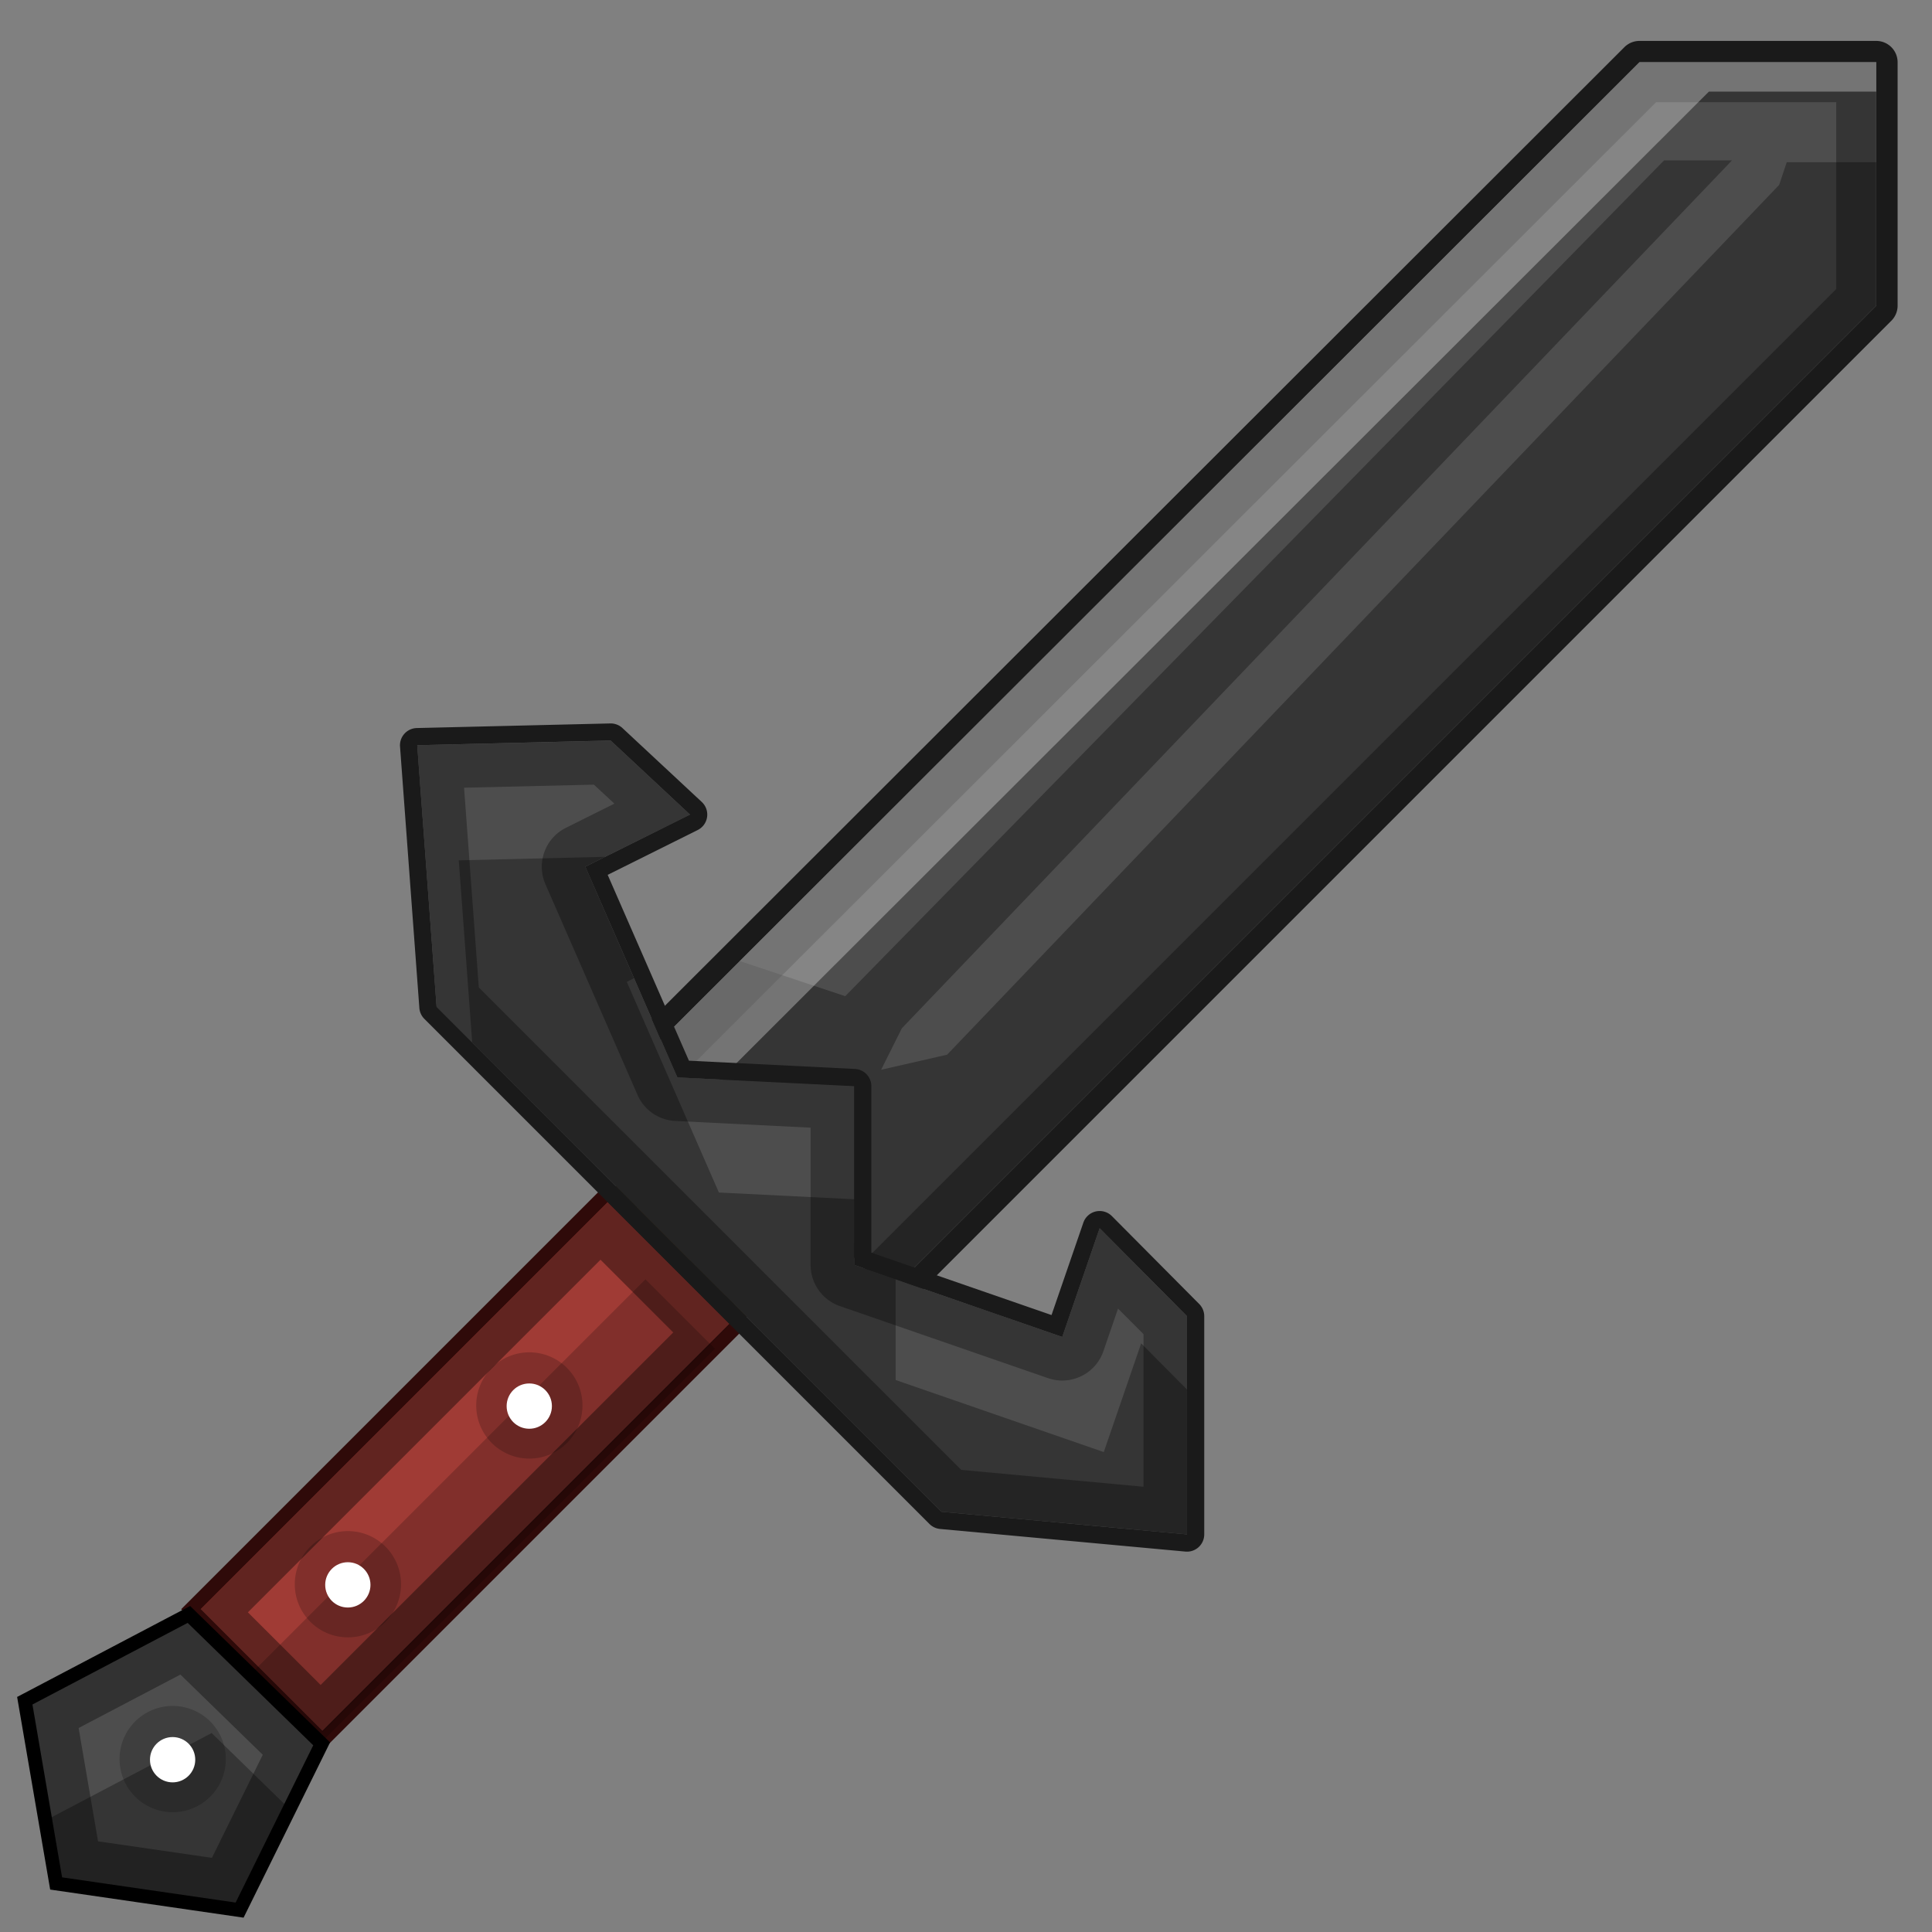 <?xml version="1.0" encoding="UTF-8" standalone="no"?>
<!-- Created with Inkscape (http://www.inkscape.org/) -->

<svg
   xmlns:dc="http://purl.org/dc/elements/1.1/"
   xmlns:cc="http://creativecommons.org/ns#"
   xmlns:rdf="http://www.w3.org/1999/02/22-rdf-syntax-ns#"
   xmlns:svg="http://www.w3.org/2000/svg"
   xmlns="http://www.w3.org/2000/svg"
   xmlns:sodipodi="http://sodipodi.sourceforge.net/DTD/sodipodi-0.dtd"
   xmlns:inkscape="http://www.inkscape.org/namespaces/inkscape"
   width="512"
   height="512"
   id="svg2"
   version="1.1"
   inkscape:version="0.48.4 r9939"
   sodipodi:docname="SteelAxe.svg">
  <rect width="100%" height="100%" fill="#808080" stroke="none"/>
  <defs
     id="defs4" />
  <sodipodi:namedview
     id="base"
     pagecolor="#ffffff"
     bordercolor="#666666"
     borderopacity="1.0"
     inkscape:pageopacity="0.0"
     inkscape:pageshadow="2"
     inkscape:zoom="1"
     inkscape:cx="281.4967"
     inkscape:cy="265.71085"
     inkscape:document-units="px"
     inkscape:current-layer="layer1"
     showgrid="false"
     fit-margin-top="0"
     fit-margin-left="0"
     fit-margin-right="0"
     fit-margin-bottom="0"
     inkscape:window-width="1301"
     inkscape:window-height="744"
     inkscape:window-x="65"
     inkscape:window-y="24"
     inkscape:window-maximized="1">
    <inkscape:grid
       type="xygrid"
       id="grid3096"
       empspacing="8"
       visible="true"
       enabled="true"
       snapvisiblegridlinesonly="true" />
  </sodipodi:namedview>
  <g
     inkscape:label="Layer 1"
     inkscape:groupmode="layer"
     id="layer1"
     transform="translate(-236,-121.505)">
    <path
       style="fill:#1a1a1a;fill-opacity:1;stroke:none"
       d="m 670.48,132.349 a 5.657,5.657 0 0 0 -4,1.656 l -266.75,266.5 a 5.657,5.657 0 0 0 -0.094,7.875 l 62,65.5 a 5.657,5.657 0 0 0 8.094,0.125 l 267.5,-267.5 a 5.657,5.657 0 0 0 1.656,-4 l 0,-64.5 a 5.657,5.657 0 0 0 -5.656,-5.656 l -62.75,0 z m 0,5.656 62.75,0 0,64.5 -267.5,267.5 -62,-65.5 266.75,-266.5 z"
       id="path4691"
       inkscape:connector-curvature="0" />
    <g
       id="g4000"
       transform="translate(-32,0)">
      <path
         sodipodi:nodetypes="ccccc"
         transform="translate(236,121.505)"
         inkscape:connector-curvature="0"
         id="path3034"
         d="M 418.572,90.572 60.714,449.143 95.383,483.342 452.815,125.982 z"
         style="fill:#5a4829;fill-opacity:1;stroke:none" />
      <path
         id="path3034-6"
         transform="translate(236,121.505)"
         d="M 418.563,90.563 60.719,449.156 95.375,483.344 452.813,125.969 z m -0.094,11.188 23.312,24.156 L 95.312,472.281 71.844,449.125 z"
         style="fill:#000000;fill-opacity:0.275;stroke:none"
         inkscape:connector-curvature="0"
         sodipodi:nodetypes="cccccccccc" />
      <path
         id="path3034-2"
         transform="translate(236,121.505)"
         d="M 437.751,110.781 80.531,468.719 95.375,483.344 452.626,126.156 z"
         style="fill:#000000;fill-opacity:0.196;stroke:none"
         inkscape:connector-curvature="0"
         sodipodi:nodetypes="ccccc" />
    </g>
    <path
       style="fill:#4d4d4d;fill-opacity:1;stroke:none"
       d="m 403.73,404.505 266.75,-266.5 62.75,0 0,64.5 -267.5,267.5 z"
       id="path4671"
       inkscape:connector-curvature="0" />
    <path
       style="fill:#000000;fill-opacity:0.314;stroke:none"
       d="M 434.469 16.5 L 167.719 283 L 229.719 348.5 L 497.219 81 L 497.219 16.5 L 434.469 16.5 z M 438.875 27.094 L 486.625 27.094 L 486.625 76.594 L 229.906 333.312 L 182.5 283.219 L 438.875 27.094 z "
       transform="translate(236,121.505)"
       id="path4671-8" />
    <path
       style="fill:#000000;stroke:none;stroke-width:1px;stroke-linecap:butt;stroke-linejoin:miter;stroke-opacity:1;fill-opacity:0.314"
       d="M 441 42.5 L 224 264 L 196.062 254.688 L 167.719 283 L 229.719 348.5 L 497.219 81 L 497.219 43 L 473.5 43 L 471.5 49 L 251 279.5 L 233.5 283.5 L 239 272.5 L 459 42.5 L 441 42.5 z "
       transform="translate(236,121.505)"
       id="path4751" />
    <g
       transform="translate(54.963,-88.334)"
       id="g3042">
      <rect
         transform="matrix(0.707,-0.707,0.707,0.707,0,0)"
         y="613.815"
         x="-286.186"
         height="49.279"
         width="156.291"
         id="rect3879-0"
         style="color:#000000;fill:#a03b35;fill-opacity:1;fill-rule:nonzero;stroke:#2f0a09;stroke-width:3.662;stroke-opacity:1;marker:none;visibility:visible;display:inline;overflow:visible;enable-background:accumulate" />
      <path
         inkscape:connector-curvature="0"
         id="rect3879-0-0"
         d="m 342.584,527.998 -108.401,108.401 32.317,32.317 108.401,-108.401 -32.317,-32.317 z m -2.406,15.681 19.275,19.275 -93.445,93.416 -19.275,-19.246 93.445,-93.445 z"
         style="color:#000000;fill:#000000;fill-opacity:0.392;fill-rule:nonzero;stroke:none;stroke-width:3.662;marker:none;visibility:visible;display:inline;overflow:visible;enable-background:accumulate" />
      <path
         inkscape:connector-curvature="0"
         transform="translate(141.714,232.934)"
         id="rect3879-0-3"
         d="M 210.375,315.938 106.406,419.906 124.812,438.312 228.781,334.344 210.375,315.938 z"
         style="color:#000000;fill:#000000;fill-opacity:0.196;fill-rule:nonzero;stroke:none;stroke-width:3.662;marker:none;visibility:visible;display:inline;overflow:visible;enable-background:accumulate" />
      <g
         transform="translate(166.072,38.571)"
         id="g3842">
        <path
           sodipodi:type="star"
           style="color:#000000;fill:#4d4d4d;fill-opacity:1;fill-rule:nonzero;stroke:#000000;stroke-width:4;stroke-miterlimit:4;stroke-opacity:1;stroke-dasharray:none;marker:none;visibility:visible;display:inline;overflow:visible;enable-background:accumulate"
           id="path2997-8"
           sodipodi:sides="5"
           sodipodi:cx="82.327431"
           sodipodi:cy="447.09769"
           sodipodi:r1="45.678699"
           sodipodi:r2="39.67952"
           sodipodi:arg1="-1.4265537"
           sodipodi:arg2="-0.79823514"
           inkscape:flatsided="true"
           inkscape:rounded="0"
           inkscape:randomized="0"
           d="m 88.893,401.893 38.455,37.48 -23.762,48.155 -53.141,-7.719 -9.08,-52.925 z"
           transform="matrix(0.915,0,0,0.915,-16.316,231.378)"
           inkscape:transform-center-x="1.1317962"
           inkscape:transform-center-y="-0.87702664" />
        <path
           inkscape:connector-curvature="0"
           style="color:#000000;fill:#000000;fill-opacity:0.357;fill-rule:nonzero;stroke:none;stroke-width:4;marker:none;visibility:visible;display:inline;overflow:visible;enable-background:accumulate"
           d="m 65.065,599.308 -43.514,22.887 8.325,48.434 48.635,7.066 21.771,-44.086 -35.217,-34.302 z m -2.289,15.735 21.828,21.256 -13.475,27.321 -30.182,-4.377 -5.15,-30.039 26.978,-14.161 z"
           id="path2997-8-46" />
        <path
           inkscape:connector-curvature="0"
           id="path2997-8-7"
           d="m 71.049,630.55 -43.5,22.875 2.969,17.312 48,6.969 13.281,-26.938 -20.75,-20.219 z"
           style="color:#000000;fill:#000000;fill-opacity:0.314;fill-rule:nonzero;stroke:none;stroke-width:4;marker:none;visibility:visible;display:inline;overflow:visible;enable-background:accumulate" />
      </g>
      <path
         transform="matrix(0.861,0,0,0.861,150.969,295.026)"
         d="m 104.425,442.489 c 0,9.031 -7.321,16.352 -16.352,16.352 -9.031,0 -16.352,-7.321 -16.352,-16.352 0,-9.031 7.321,-16.352 16.352,-16.352 9.031,0 16.352,7.321 16.352,16.352 z"
         sodipodi:ry="16.351845"
         sodipodi:rx="16.351845"
         sodipodi:cy="442.48889"
         sodipodi:cx="88.072678"
         id="path3849"
         style="color:#000000;fill:#000000;fill-opacity:0.196;fill-rule:nonzero;stroke:none;stroke-width:4;marker:none;visibility:visible;display:inline;overflow:visible;enable-background:accumulate"
         sodipodi:type="arc" />
      <path
         transform="matrix(0.988,0,0,0.985,142.271,240.261)"
         d="m 91.607,442.558 c 0,3.365 -2.718,6.094 -6.071,6.094 -3.353,0 -6.071,-2.728 -6.071,-6.094 0,-3.365 2.718,-6.094 6.071,-6.094 3.353,0 6.071,2.728 6.071,6.094 z"
         sodipodi:ry="6.09375"
         sodipodi:rx="6.0714288"
         sodipodi:cy="442.55804"
         sodipodi:cx="85.535713"
         id="path3847"
         style="color:#000000;fill:#ffffff;fill-opacity:1;fill-rule:nonzero;stroke:none;stroke-width:4;marker:none;visibility:visible;display:inline;overflow:visible;enable-background:accumulate"
         sodipodi:type="arc" />
      <path
         transform="matrix(0.861,0,0,0.861,197.405,248.691)"
         d="m 104.425,442.489 c 0,9.031 -7.321,16.352 -16.352,16.352 -9.031,0 -16.352,-7.321 -16.352,-16.352 0,-9.031 7.321,-16.352 16.352,-16.352 9.031,0 16.352,7.321 16.352,16.352 z"
         sodipodi:ry="16.351845"
         sodipodi:rx="16.351845"
         sodipodi:cy="442.48889"
         sodipodi:cx="88.072678"
         id="path3849-7"
         style="color:#000000;fill:#000000;fill-opacity:0.196;fill-rule:nonzero;stroke:none;stroke-width:4;marker:none;visibility:visible;display:inline;overflow:visible;enable-background:accumulate"
         sodipodi:type="arc" />
      <path
         transform="matrix(0.988,0,0,0.985,188.707,193.926)"
         d="m 91.607,442.558 c 0,3.365 -2.718,6.094 -6.071,6.094 -3.353,0 -6.071,-2.728 -6.071,-6.094 0,-3.365 2.718,-6.094 6.071,-6.094 3.353,0 6.071,2.728 6.071,6.094 z"
         sodipodi:ry="6.09375"
         sodipodi:rx="6.0714288"
         sodipodi:cy="442.55804"
         sodipodi:cx="85.535713"
         id="path3847-1"
         style="color:#000000;fill:#ffffff;fill-opacity:1;fill-rule:nonzero;stroke:none;stroke-width:4;marker:none;visibility:visible;display:inline;overflow:visible;enable-background:accumulate"
         sodipodi:type="arc" />
      <path
         transform="matrix(0.861,0,0,0.861,245.488,201.314)"
         d="m 104.425,442.489 c 0,9.031 -7.321,16.352 -16.352,16.352 -9.031,0 -16.352,-7.321 -16.352,-16.352 0,-9.031 7.321,-16.352 16.352,-16.352 9.031,0 16.352,7.321 16.352,16.352 z"
         sodipodi:ry="16.351845"
         sodipodi:rx="16.351845"
         sodipodi:cy="442.48889"
         sodipodi:cx="88.072678"
         id="path3849-77"
         style="color:#000000;fill:#000000;fill-opacity:0.196;fill-rule:nonzero;stroke:none;stroke-width:4;marker:none;visibility:visible;display:inline;overflow:visible;enable-background:accumulate"
         sodipodi:type="arc" />
      <path
         transform="matrix(0.988,0,0,0.985,236.79,146.55)"
         d="m 91.607,442.558 c 0,3.365 -2.718,6.094 -6.071,6.094 -3.353,0 -6.071,-2.728 -6.071,-6.094 0,-3.365 2.718,-6.094 6.071,-6.094 3.353,0 6.071,2.728 6.071,6.094 z"
         sodipodi:ry="6.09375"
         sodipodi:rx="6.0714288"
         sodipodi:cy="442.55804"
         sodipodi:cx="85.535713"
         id="path3847-6"
         style="color:#000000;fill:#ffffff;fill-opacity:1;fill-rule:nonzero;stroke:none;stroke-width:4;marker:none;visibility:visible;display:inline;overflow:visible;enable-background:accumulate"
         sodipodi:type="arc" />
    </g>
    <path
       style="fill:#ffffff;fill-opacity:0.314;stroke:none"
       d="M 434.469 16.5 L 167.719 283 L 229.719 348.5 L 235.406 342.812 L 186.125 290.781 L 452.875 24.281 L 497.219 24.281 L 497.219 16.5 L 434.469 16.5 z "
       transform="translate(236,121.505)"
       id="path4671-7" />
    <path
       style="fill:#4d4d4d;stroke:none"
       d="m 351.693,388.3 -5.127,-69.296 51.265,-1.237 21.036,19.622 -27.754,13.789 24.395,55.861 46.846,2.298 0,47.376 55.154,19.092 9.899,-28.815 23.158,23.335 0,57.806 -65.054,-6.01 z"
       id="path4598"
       inkscape:connector-curvature="0"
       sodipodi:nodetypes="cccccccccccccc" />
    <path
       style="fill:#1a1a1a;stroke:none"
       d="m 397.73,313.224 -51.25,1.219 a 4.571,4.571 0 0 0 -4.469,4.906 l 5.125,69.312 a 4.571,4.571 0 0 0 1.344,2.875 l 133.812,133.812 a 4.571,4.571 0 0 0 2.812,1.344 l 65.062,6 a 4.571,4.571 0 0 0 4.969,-4.562 l 0,-57.812 a 4.571,4.571 0 0 0 -1.312,-3.219 l -23.156,-23.312 a 4.571,4.571 0 0 0 -7.562,1.719 l -8.438,24.5 -47.75,-16.531 0,-44.125 a 4.571,4.571 0 0 0 -4.344,-4.562 l -44,-2.188 -21.531,-49.25 23.844,-11.875 a 4.571,4.571 0 0 0 1.094,-7.438 L 400.949,314.443 a 4.571,4.571 0 0 0 -3.219,-1.219 z m 0.094,4.531 21.031,19.625 -27.75,13.812 24.406,55.844 46.844,2.312 0,47.375 55.156,19.094 9.906,-28.812 23.156,23.312 0,57.812 -65.062,-6 -133.812,-133.844 -5.125,-69.281 51.25,-1.25 z"
       id="path4618"
       inkscape:connector-curvature="0" />
    <path
       style="fill:#000000;fill-opacity:0.314;stroke:none"
       d="m 397.824,317.755 -51.25,1.25 5.125,69.281 133.812,133.844 65.062,6 0,-57.812 -23.156,-23.312 -9.906,28.812 -55.156,-19.094 0,-47.375 -46.844,-2.312 -24.406,-55.844 27.75,-13.812 -21.031,-19.625 z m -4.438,11.688 5.438,5.031 -12.844,6.406 a 11.532,11.532 0 0 0 -5.438,14.938 l 24.406,55.844 a 11.532,11.532 0 0 0 10,6.906 l 35.875,1.781 0,36.375 a 11.532,11.532 0 0 0 7.75,10.906 l 55.156,19.094 a 11.532,11.532 0 0 0 14.688,-7.156 l 3.875,-11.281 6.75,6.781 0,40.438 -48.312,-4.469 -127.844,-127.844 -3.906,-52.938 34.406,-0.812 z"
       id="path4598-0"
       inkscape:connector-curvature="0" />
    <path
       style="fill:#000000;fill-opacity:0.314;stroke:none"
       d="m 396.387,348.568 -38.812,0.938 3.562,48.219 124.375,124.406 65.062,6 0,-38.375 -12.156,-12.25 -9.906,28.812 -55.156,-19.094 0,-26.688 -11,-3.812 0,-17.406 -35.844,-1.781 -24.406,-55.844 1.906,-0.938 -12.906,-29.562 5.281,-2.625 z"
       id="path4598-3"
       inkscape:connector-curvature="0" />
  </g>
</svg>
